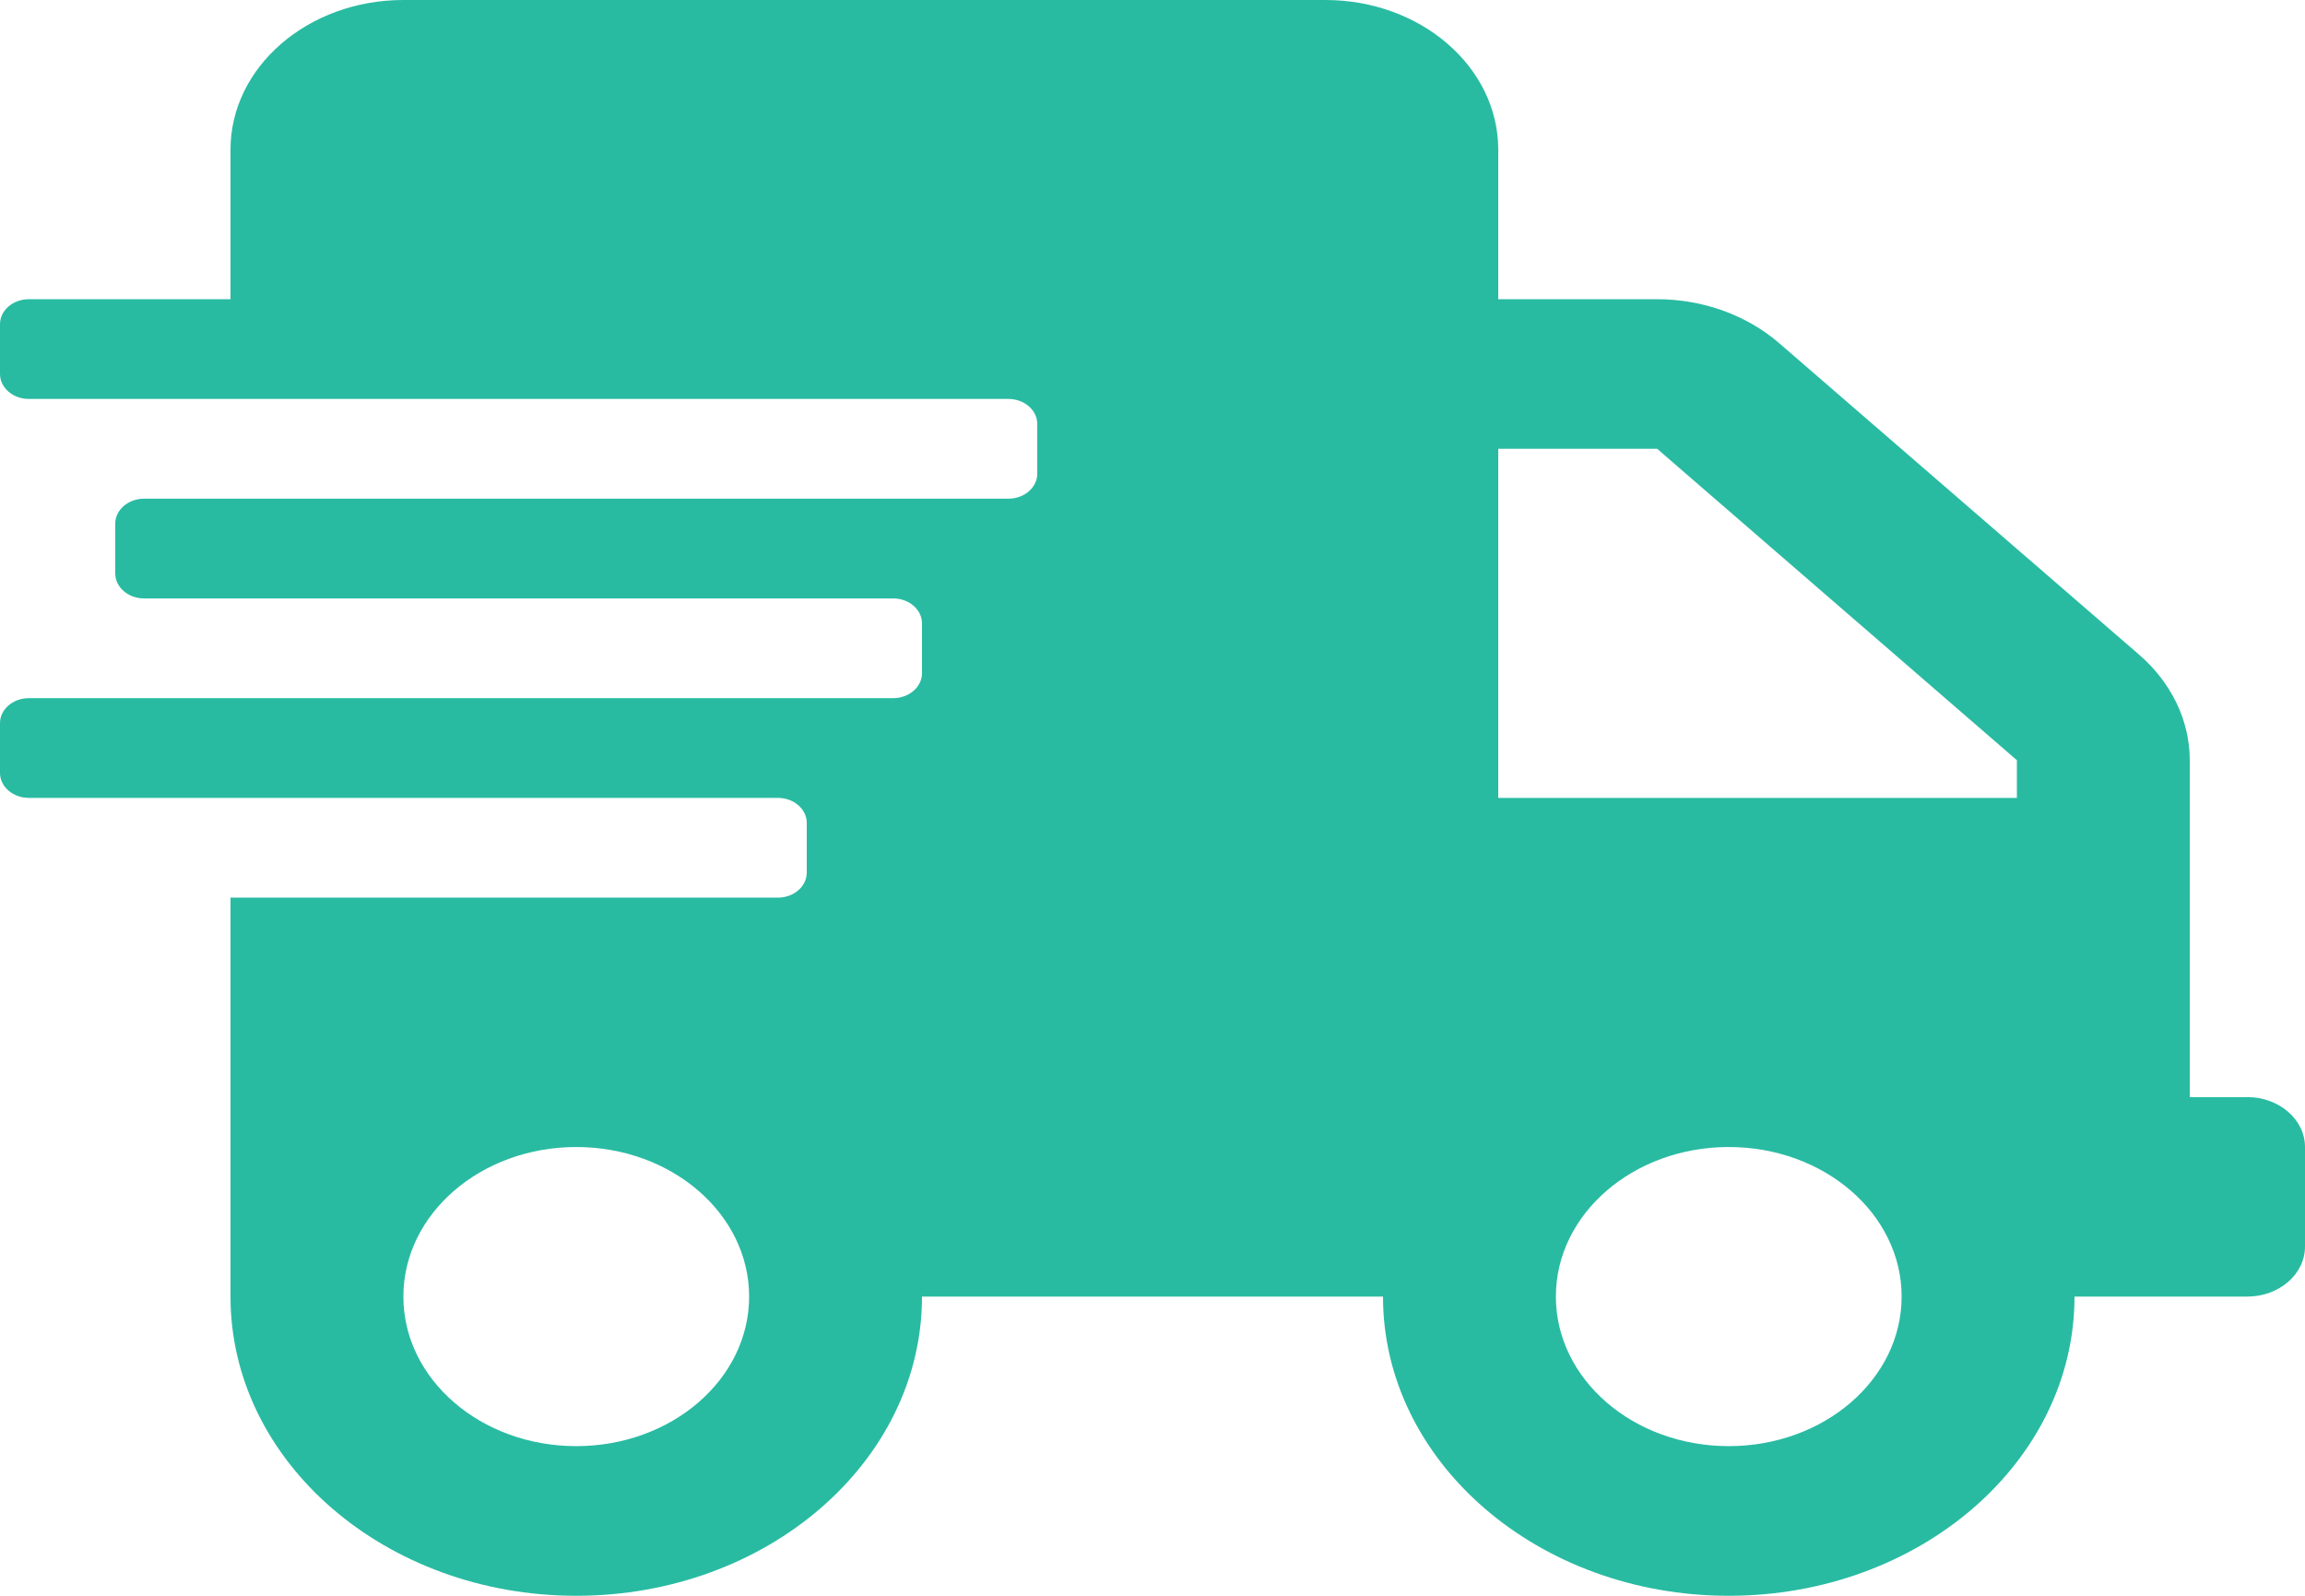 <svg width="26" height="18" viewBox="0 0 26 18" fill="none" xmlns="http://www.w3.org/2000/svg">
<path d="M25.35 12.375H24.7V8.575C24.7 8.128 24.493 7.699 24.127 7.383L20.069 3.871C19.703 3.554 19.207 3.375 18.692 3.375H16.9V1.688C16.9 0.756 16.027 0 14.95 0H4.55C3.473 0 2.6 0.756 2.6 1.688V3.375H0.325C0.146 3.375 0 3.502 0 3.656V4.219C0 4.373 0.146 4.5 0.325 4.5H11.375C11.554 4.5 11.7 4.627 11.7 4.781V5.344C11.7 5.498 11.554 5.625 11.375 5.625H1.625C1.446 5.625 1.3 5.752 1.3 5.906V6.469C1.3 6.623 1.446 6.75 1.625 6.75H10.075C10.254 6.75 10.4 6.877 10.4 7.031V7.594C10.4 7.748 10.254 7.875 10.075 7.875H0.325C0.146 7.875 0 8.002 0 8.156V8.719C0 8.873 0.146 9 0.325 9H8.775C8.954 9 9.1 9.127 9.1 9.281V9.844C9.1 9.998 8.954 10.125 8.775 10.125H2.6V14.625C2.6 16.488 4.347 18 6.5 18C8.653 18 10.4 16.488 10.4 14.625H15.6C15.6 16.488 17.347 18 19.5 18C21.653 18 23.4 16.488 23.4 14.625H25.35C25.707 14.625 26 14.372 26 14.062V12.938C26 12.628 25.707 12.375 25.35 12.375ZM6.5 16.312C5.423 16.312 4.55 15.557 4.55 14.625C4.55 13.693 5.423 12.938 6.5 12.938C7.577 12.938 8.45 13.693 8.45 14.625C8.45 15.557 7.577 16.312 6.5 16.312ZM19.5 16.312C18.423 16.312 17.55 15.557 17.55 14.625C17.55 13.693 18.423 12.938 19.5 12.938C20.577 12.938 21.45 13.693 21.45 14.625C21.45 15.557 20.577 16.312 19.5 16.312ZM22.75 9H16.9V5.062H18.692L22.75 8.575V9Z" fill="#28BBA2"/>
</svg>
